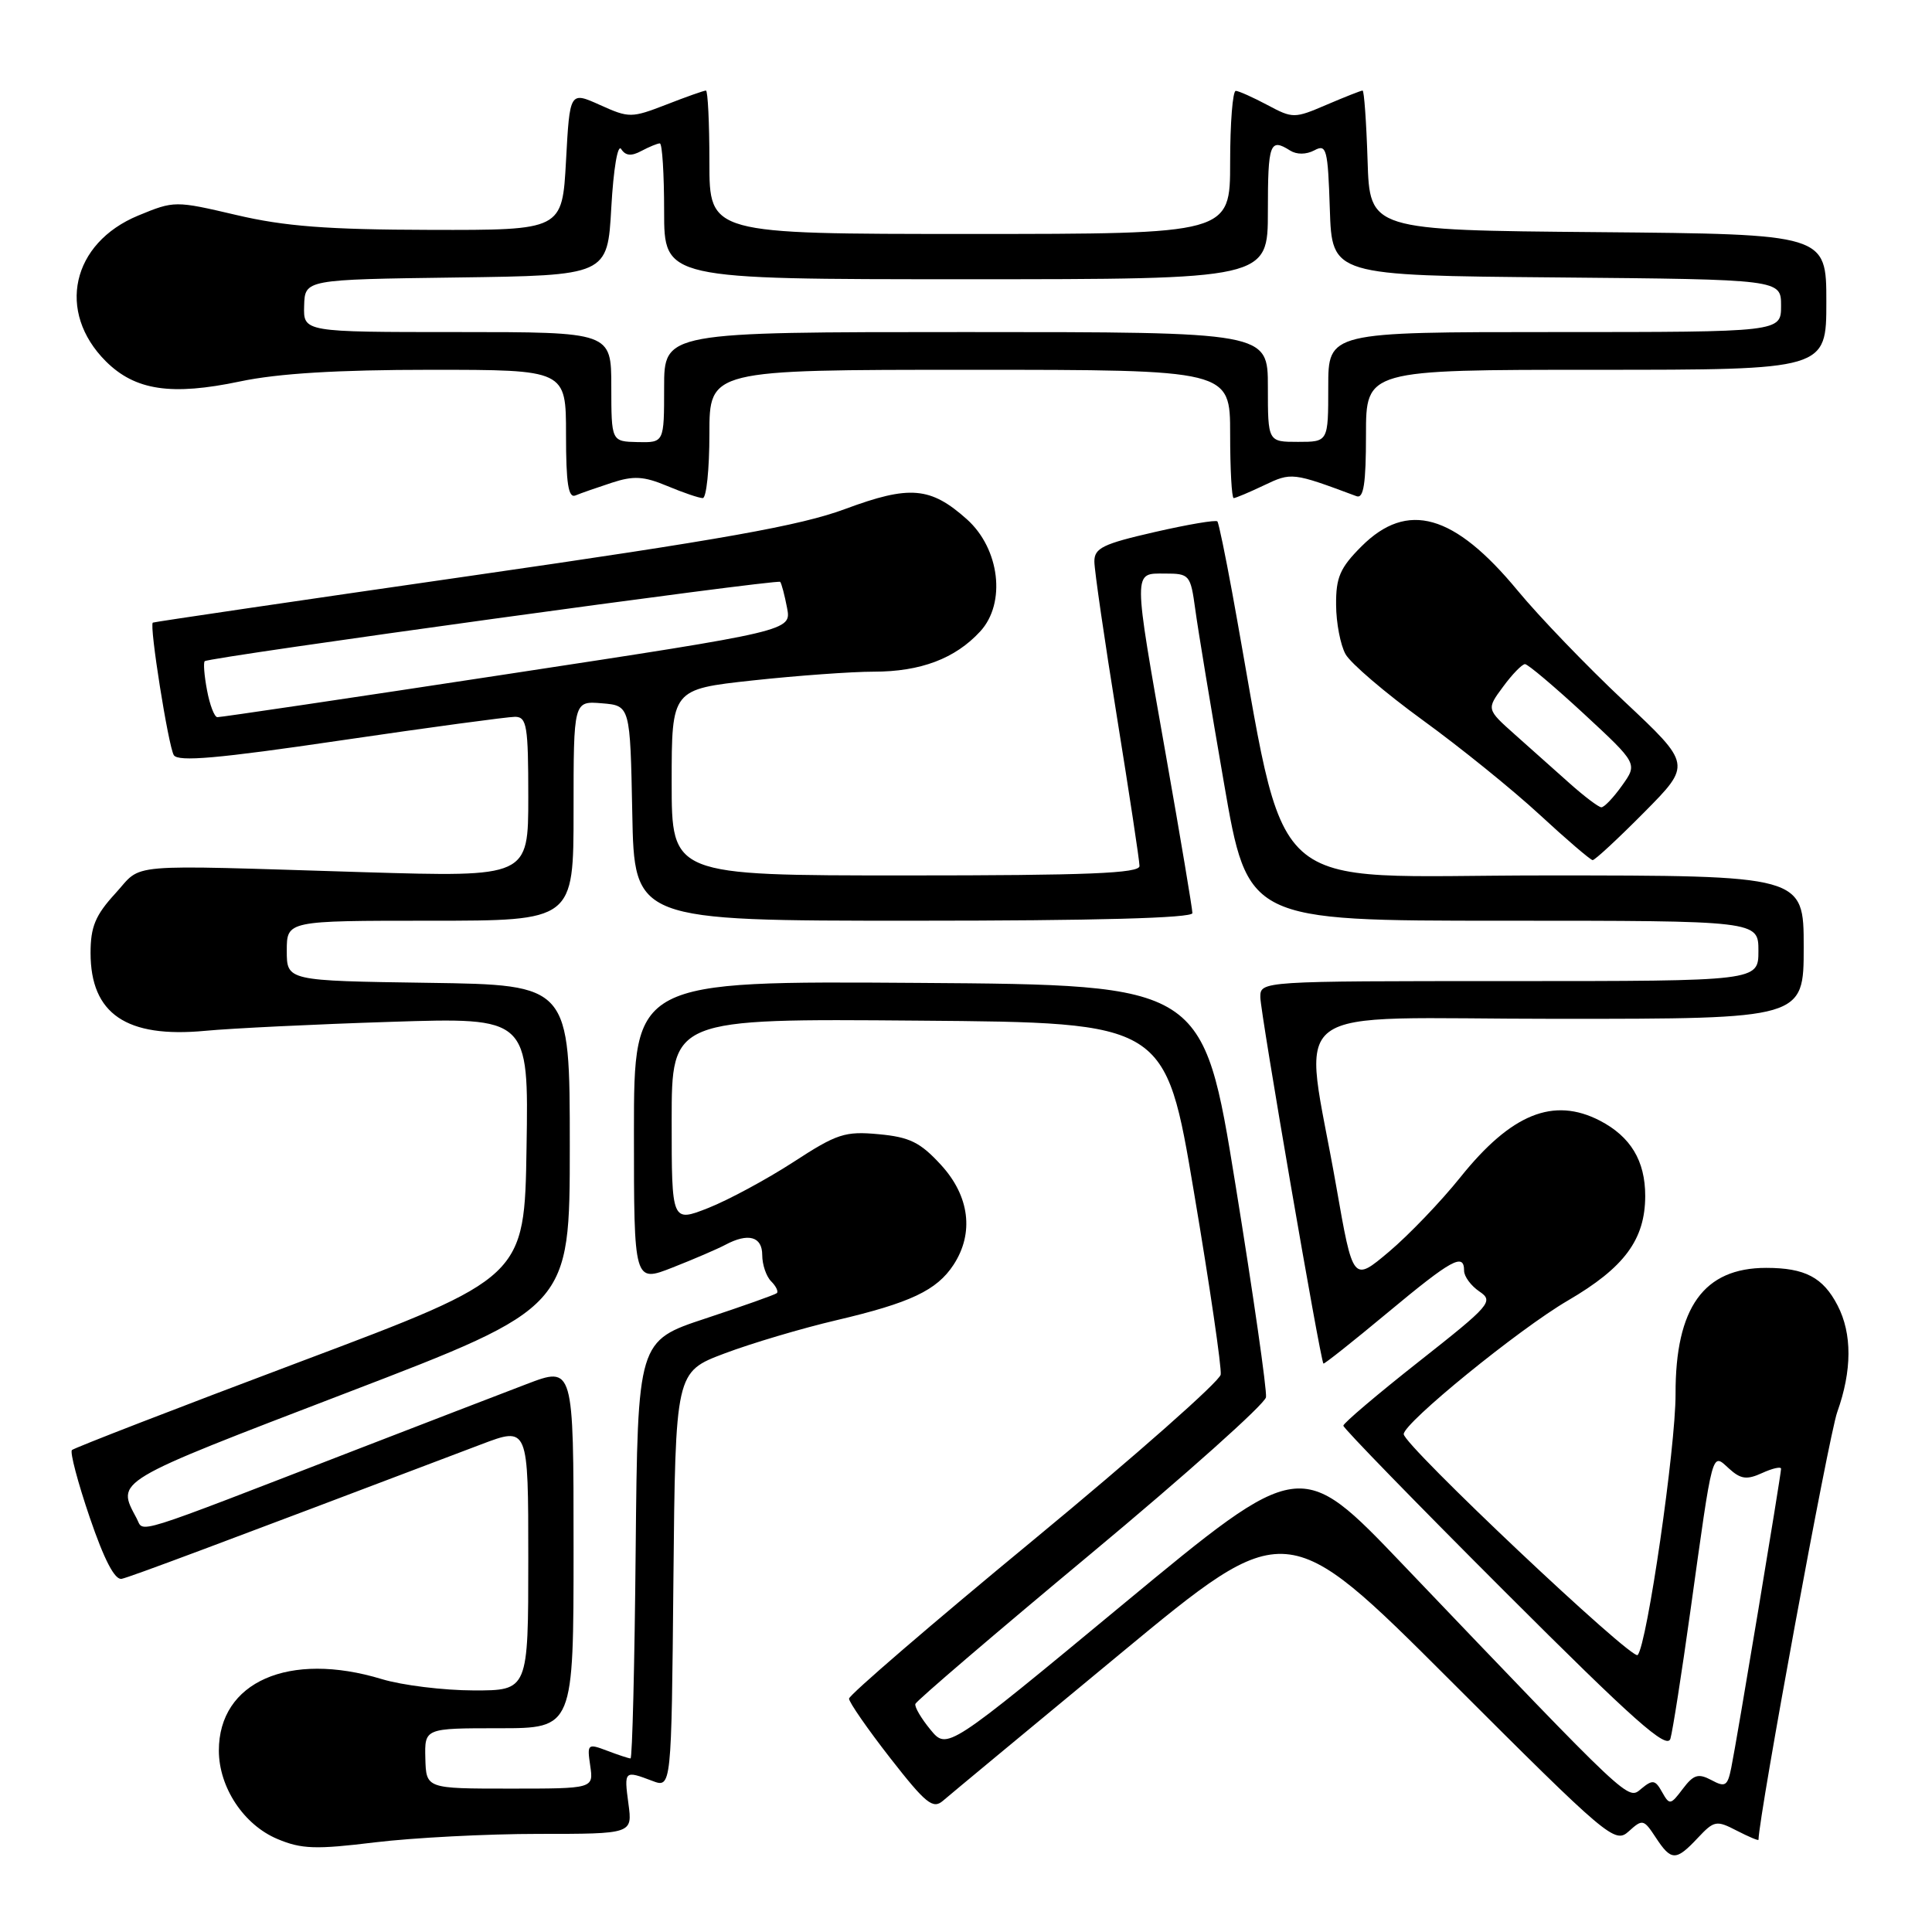 <?xml version="1.0" encoding="UTF-8" standalone="no"?>
<!DOCTYPE svg PUBLIC "-//W3C//DTD SVG 1.1//EN" "http://www.w3.org/Graphics/SVG/1.1/DTD/svg11.dtd" >
<svg xmlns="http://www.w3.org/2000/svg" xmlns:xlink="http://www.w3.org/1999/xlink" version="1.1" viewBox="0 0 256 256">
 <g >
 <path fill="currentColor"
d=" M 224.96 243.54 C 227.13 241.23 227.43 241.17 230.13 242.57 C 231.71 243.38 233.00 243.93 233.01 243.78 C 233.09 240.40 242.33 190.22 243.44 187.12 C 245.41 181.61 245.43 176.72 243.49 172.98 C 241.57 169.26 239.17 168.00 234.03 168.00 C 225.76 168.00 221.99 173.25 222.02 184.72 C 222.04 191.75 218.25 217.89 217.00 219.30 C 216.30 220.10 186.00 191.49 186.00 190.03 C 186.00 188.54 201.28 176.10 207.75 172.33 C 215.24 167.96 217.99 164.25 218.00 158.47 C 218.00 153.81 216.07 150.61 211.99 148.49 C 205.84 145.32 200.25 147.58 193.51 155.99 C 190.93 159.21 186.67 163.65 184.05 165.86 C 179.28 169.88 179.28 169.88 177.06 157.20 C 172.70 132.24 169.06 135.00 206.36 135.00 C 239.00 135.00 239.00 135.00 239.00 125.50 C 239.00 116.00 239.00 116.00 204.63 116.00 C 166.54 116.00 170.84 119.90 163.27 78.50 C 162.36 73.55 161.49 69.31 161.31 69.09 C 161.14 68.86 157.40 69.49 153.00 70.50 C 146.14 72.07 145.00 72.62 145.01 74.41 C 145.01 75.56 146.36 84.83 148.00 95.00 C 149.64 105.17 150.99 114.06 150.99 114.75 C 151.00 115.72 144.14 116.00 120.00 116.00 C 89.00 116.00 89.00 116.00 89.00 103.66 C 89.00 91.33 89.00 91.33 99.75 90.16 C 105.66 89.52 112.88 89.00 115.78 89.00 C 121.98 89.00 126.57 87.27 129.88 83.67 C 133.34 79.92 132.48 72.71 128.11 68.80 C 123.29 64.50 120.54 64.27 112.00 67.44 C 106.07 69.65 95.73 71.49 62.50 76.28 C 39.40 79.61 20.39 82.41 20.25 82.50 C 19.76 82.83 22.31 98.88 23.03 100.06 C 23.60 100.97 28.86 100.51 45.14 98.11 C 56.89 96.38 67.29 94.98 68.25 94.98 C 69.81 95.00 70.00 96.18 70.00 105.61 C 70.00 116.22 70.00 116.22 48.25 115.57 C 15.81 114.58 19.02 114.31 15.27 118.40 C 12.64 121.27 12.00 122.81 12.00 126.26 C 12.00 134.35 16.75 137.57 27.18 136.59 C 30.66 136.26 41.72 135.72 51.77 135.40 C 70.05 134.81 70.05 134.81 69.77 152.03 C 69.50 169.26 69.50 169.26 39.77 180.44 C 23.42 186.59 9.81 191.86 9.53 192.14 C 9.25 192.42 10.31 196.44 11.89 201.07 C 13.81 206.70 15.22 209.40 16.13 209.20 C 17.30 208.95 28.33 204.82 63.75 191.39 C 70.00 189.02 70.00 189.02 70.00 206.51 C 70.00 224.00 70.00 224.00 62.75 223.99 C 58.76 223.98 53.29 223.31 50.59 222.49 C 38.30 218.76 28.99 222.85 29.00 231.97 C 29.01 236.84 32.30 241.81 36.77 243.68 C 39.95 245.02 41.85 245.08 49.69 244.12 C 54.75 243.51 64.49 243.00 71.35 243.00 C 83.81 243.00 83.81 243.00 83.27 239.00 C 82.68 234.61 82.73 234.57 86.42 235.97 C 88.97 236.94 88.97 236.94 89.23 209.36 C 89.50 181.79 89.50 181.79 96.00 179.34 C 99.58 177.99 106.24 176.01 110.81 174.94 C 120.64 172.63 124.12 170.99 126.35 167.59 C 129.09 163.40 128.48 158.49 124.69 154.36 C 121.94 151.36 120.54 150.67 116.44 150.29 C 111.96 149.87 110.90 150.22 105.11 153.99 C 101.59 156.27 96.53 159.00 93.86 160.06 C 89.00 161.97 89.00 161.97 89.00 148.47 C 89.00 134.97 89.00 134.97 121.71 135.24 C 154.43 135.50 154.43 135.50 158.21 158.00 C 160.30 170.38 161.89 181.24 161.75 182.14 C 161.61 183.04 150.47 192.88 137.00 204.00 C 123.53 215.11 112.50 224.60 112.50 225.08 C 112.50 225.55 114.95 229.09 117.95 232.94 C 122.68 239.00 123.62 239.76 124.95 238.61 C 125.80 237.87 136.38 229.10 148.46 219.11 C 170.42 200.94 170.42 200.94 192.17 222.67 C 213.15 243.64 213.98 244.33 215.82 242.66 C 217.64 241.01 217.80 241.05 219.39 243.47 C 221.45 246.61 222.07 246.62 224.96 243.54 Z  M 217.85 107.65 C 224.14 101.30 224.14 101.30 215.19 92.90 C 210.27 88.28 203.93 81.69 201.10 78.26 C 192.69 68.08 186.48 66.32 180.40 72.40 C 177.56 75.24 177.01 76.51 177.04 80.15 C 177.05 82.54 177.62 85.48 178.29 86.68 C 178.95 87.88 183.55 91.81 188.50 95.41 C 193.45 99.00 200.43 104.64 204.00 107.94 C 207.57 111.24 210.74 113.95 211.03 113.97 C 211.32 113.99 214.39 111.14 217.85 107.65 Z  M 81.05 63.97 C 83.95 63.02 85.29 63.09 88.42 64.40 C 90.52 65.28 92.64 66.00 93.12 66.00 C 93.60 66.00 94.00 62.17 94.00 57.50 C 94.00 49.00 94.00 49.00 128.50 49.00 C 163.00 49.00 163.00 49.00 163.00 57.50 C 163.00 62.17 163.21 66.00 163.47 66.00 C 163.72 66.00 165.53 65.24 167.48 64.31 C 171.13 62.57 171.25 62.58 179.75 65.75 C 180.69 66.10 181.00 64.07 181.00 57.61 C 181.00 49.00 181.00 49.00 211.50 49.00 C 242.00 49.00 242.00 49.00 242.00 40.01 C 242.00 31.03 242.00 31.03 211.75 30.76 C 181.50 30.50 181.50 30.50 181.21 21.25 C 181.05 16.16 180.75 12.00 180.55 12.00 C 180.34 12.00 178.19 12.85 175.78 13.88 C 171.52 15.71 171.30 15.71 167.95 13.92 C 166.05 12.91 164.16 12.06 163.75 12.04 C 163.34 12.02 163.00 16.27 163.00 21.50 C 163.00 31.00 163.00 31.00 128.50 31.00 C 94.00 31.00 94.00 31.00 94.00 21.50 C 94.00 16.27 93.79 12.00 93.54 12.00 C 93.28 12.00 90.92 12.83 88.29 13.86 C 83.66 15.65 83.36 15.65 79.50 13.91 C 75.50 12.11 75.50 12.11 75.00 21.30 C 74.50 30.50 74.50 30.50 57.00 30.46 C 43.36 30.43 37.70 29.99 31.32 28.49 C 23.20 26.59 23.10 26.59 18.32 28.56 C 9.49 32.21 7.46 41.31 14.02 47.87 C 17.90 51.74 22.70 52.46 31.82 50.54 C 36.85 49.48 44.73 49.00 57.07 49.00 C 75.00 49.00 75.00 49.00 75.00 57.58 C 75.00 64.06 75.31 66.04 76.25 65.65 C 76.94 65.36 79.10 64.61 81.05 63.97 Z  M 220.23 237.45 C 219.33 235.83 218.98 235.78 217.50 237.00 C 215.65 238.54 216.41 239.25 185.89 207.31 C 172.33 193.11 172.33 193.11 148.91 212.49 C 125.50 231.88 125.50 231.88 123.29 229.19 C 122.07 227.71 121.17 226.18 121.29 225.78 C 121.40 225.39 131.85 216.45 144.50 205.92 C 157.15 195.39 167.61 186.04 167.75 185.14 C 167.89 184.24 166.07 171.57 163.71 157.00 C 159.42 130.50 159.42 130.50 121.71 130.24 C 84.00 129.98 84.00 129.98 84.00 149.97 C 84.00 169.97 84.00 169.97 89.15 167.94 C 91.98 166.83 95.10 165.48 96.08 164.96 C 99.14 163.32 101.00 163.83 101.00 166.30 C 101.00 167.57 101.53 169.13 102.18 169.78 C 102.83 170.43 103.17 171.14 102.93 171.35 C 102.69 171.56 98.45 173.06 93.50 174.70 C 84.50 177.67 84.50 177.67 84.23 205.33 C 84.09 220.55 83.78 233.00 83.55 233.00 C 83.32 233.00 81.92 232.54 80.45 231.98 C 77.86 231.00 77.78 231.07 78.21 233.98 C 78.65 237.00 78.65 237.00 67.56 237.00 C 56.47 237.00 56.47 237.00 56.36 233.00 C 56.26 229.00 56.26 229.00 66.13 229.00 C 76.00 229.00 76.00 229.00 76.00 205.01 C 76.00 181.02 76.00 181.02 69.75 183.41 C 66.31 184.72 56.30 188.58 47.50 191.98 C 16.84 203.84 19.13 203.12 18.11 201.20 C 15.41 196.14 14.85 196.48 46.00 184.53 C 75.50 173.22 75.50 173.22 75.50 151.86 C 75.50 130.50 75.50 130.50 56.75 130.23 C 38.00 129.96 38.00 129.96 38.00 125.98 C 38.00 122.00 38.00 122.00 57.00 122.00 C 76.00 122.00 76.00 122.00 76.00 107.44 C 76.00 92.88 76.00 92.88 79.75 93.19 C 83.50 93.50 83.50 93.50 83.78 107.75 C 84.05 122.00 84.05 122.00 121.03 122.00 C 145.15 122.00 158.00 121.65 158.00 120.99 C 158.00 120.44 156.43 111.06 154.50 100.14 C 150.10 75.21 150.11 76.00 154.36 76.00 C 157.62 76.00 157.75 76.15 158.38 80.75 C 158.73 83.36 160.44 93.71 162.18 103.75 C 165.33 122.00 165.33 122.00 199.16 122.00 C 233.00 122.00 233.00 122.00 233.00 126.00 C 233.00 130.00 233.00 130.00 200.00 130.00 C 167.00 130.00 167.00 130.00 167.00 132.14 C 167.00 134.10 174.95 180.26 175.36 180.68 C 175.45 180.79 179.28 177.75 183.87 173.93 C 192.38 166.85 194.00 165.96 194.00 168.38 C 194.00 169.14 194.91 170.37 196.03 171.13 C 197.95 172.43 197.52 172.92 188.03 180.40 C 182.51 184.75 178.00 188.58 178.00 188.91 C 178.00 189.24 187.63 199.14 199.39 210.89 C 216.58 228.07 220.89 231.89 221.34 230.38 C 221.64 229.35 222.83 221.75 223.98 213.50 C 227.02 191.68 226.79 192.50 229.10 194.59 C 230.66 196.01 231.46 196.11 233.50 195.18 C 234.88 194.55 236.00 194.30 236.00 194.62 C 236.00 195.40 230.11 230.81 229.40 234.24 C 228.91 236.67 228.60 236.86 226.77 235.87 C 225.03 234.95 224.41 235.14 222.98 237.03 C 221.35 239.19 221.22 239.21 220.23 237.45 Z  M 27.43 91.45 C 27.06 89.50 26.93 87.77 27.13 87.61 C 27.80 87.06 103.03 76.70 103.38 77.10 C 103.56 77.32 103.97 78.87 104.29 80.55 C 104.87 83.59 104.87 83.59 67.18 89.33 C 46.46 92.49 29.18 95.05 28.80 95.03 C 28.41 95.02 27.79 93.40 27.43 91.45 Z  M 208.00 103.81 C 206.07 102.09 202.80 99.17 200.73 97.33 C 196.96 93.97 196.96 93.97 199.17 90.99 C 200.38 89.34 201.69 88.00 202.07 88.00 C 202.45 88.00 205.96 90.97 209.88 94.59 C 217.00 101.19 217.00 101.19 214.93 104.09 C 213.79 105.69 212.56 106.99 212.18 106.97 C 211.81 106.95 209.93 105.53 208.00 103.81 Z  M 81.00 51.25 C 81.00 44.00 81.00 44.00 60.60 44.00 C 40.20 44.00 40.20 44.00 40.30 40.52 C 40.40 37.04 40.40 37.04 60.45 36.77 C 80.50 36.50 80.50 36.50 81.00 27.50 C 81.29 22.36 81.85 19.04 82.31 19.75 C 82.89 20.65 83.66 20.72 84.99 20.00 C 86.03 19.45 87.12 19.00 87.43 19.00 C 87.75 19.00 88.00 23.05 88.00 28.00 C 88.00 37.00 88.00 37.00 128.00 37.00 C 168.00 37.00 168.00 37.00 168.00 28.00 C 168.00 18.97 168.27 18.25 170.95 19.95 C 171.83 20.50 173.08 20.49 174.16 19.92 C 175.77 19.05 175.95 19.72 176.21 27.74 C 176.50 36.50 176.50 36.50 206.25 36.76 C 236.00 37.03 236.00 37.03 236.00 40.51 C 236.00 44.00 236.00 44.00 206.00 44.00 C 176.00 44.00 176.00 44.00 176.00 51.27 C 176.00 58.55 176.00 58.55 172.00 58.55 C 168.00 58.55 168.00 58.55 168.00 51.27 C 168.00 44.00 168.00 44.00 128.00 44.00 C 88.00 44.00 88.00 44.00 88.00 51.33 C 88.00 58.65 88.00 58.65 84.50 58.58 C 81.01 58.50 81.01 58.50 81.00 51.25 Z "/>
</g>
</svg>